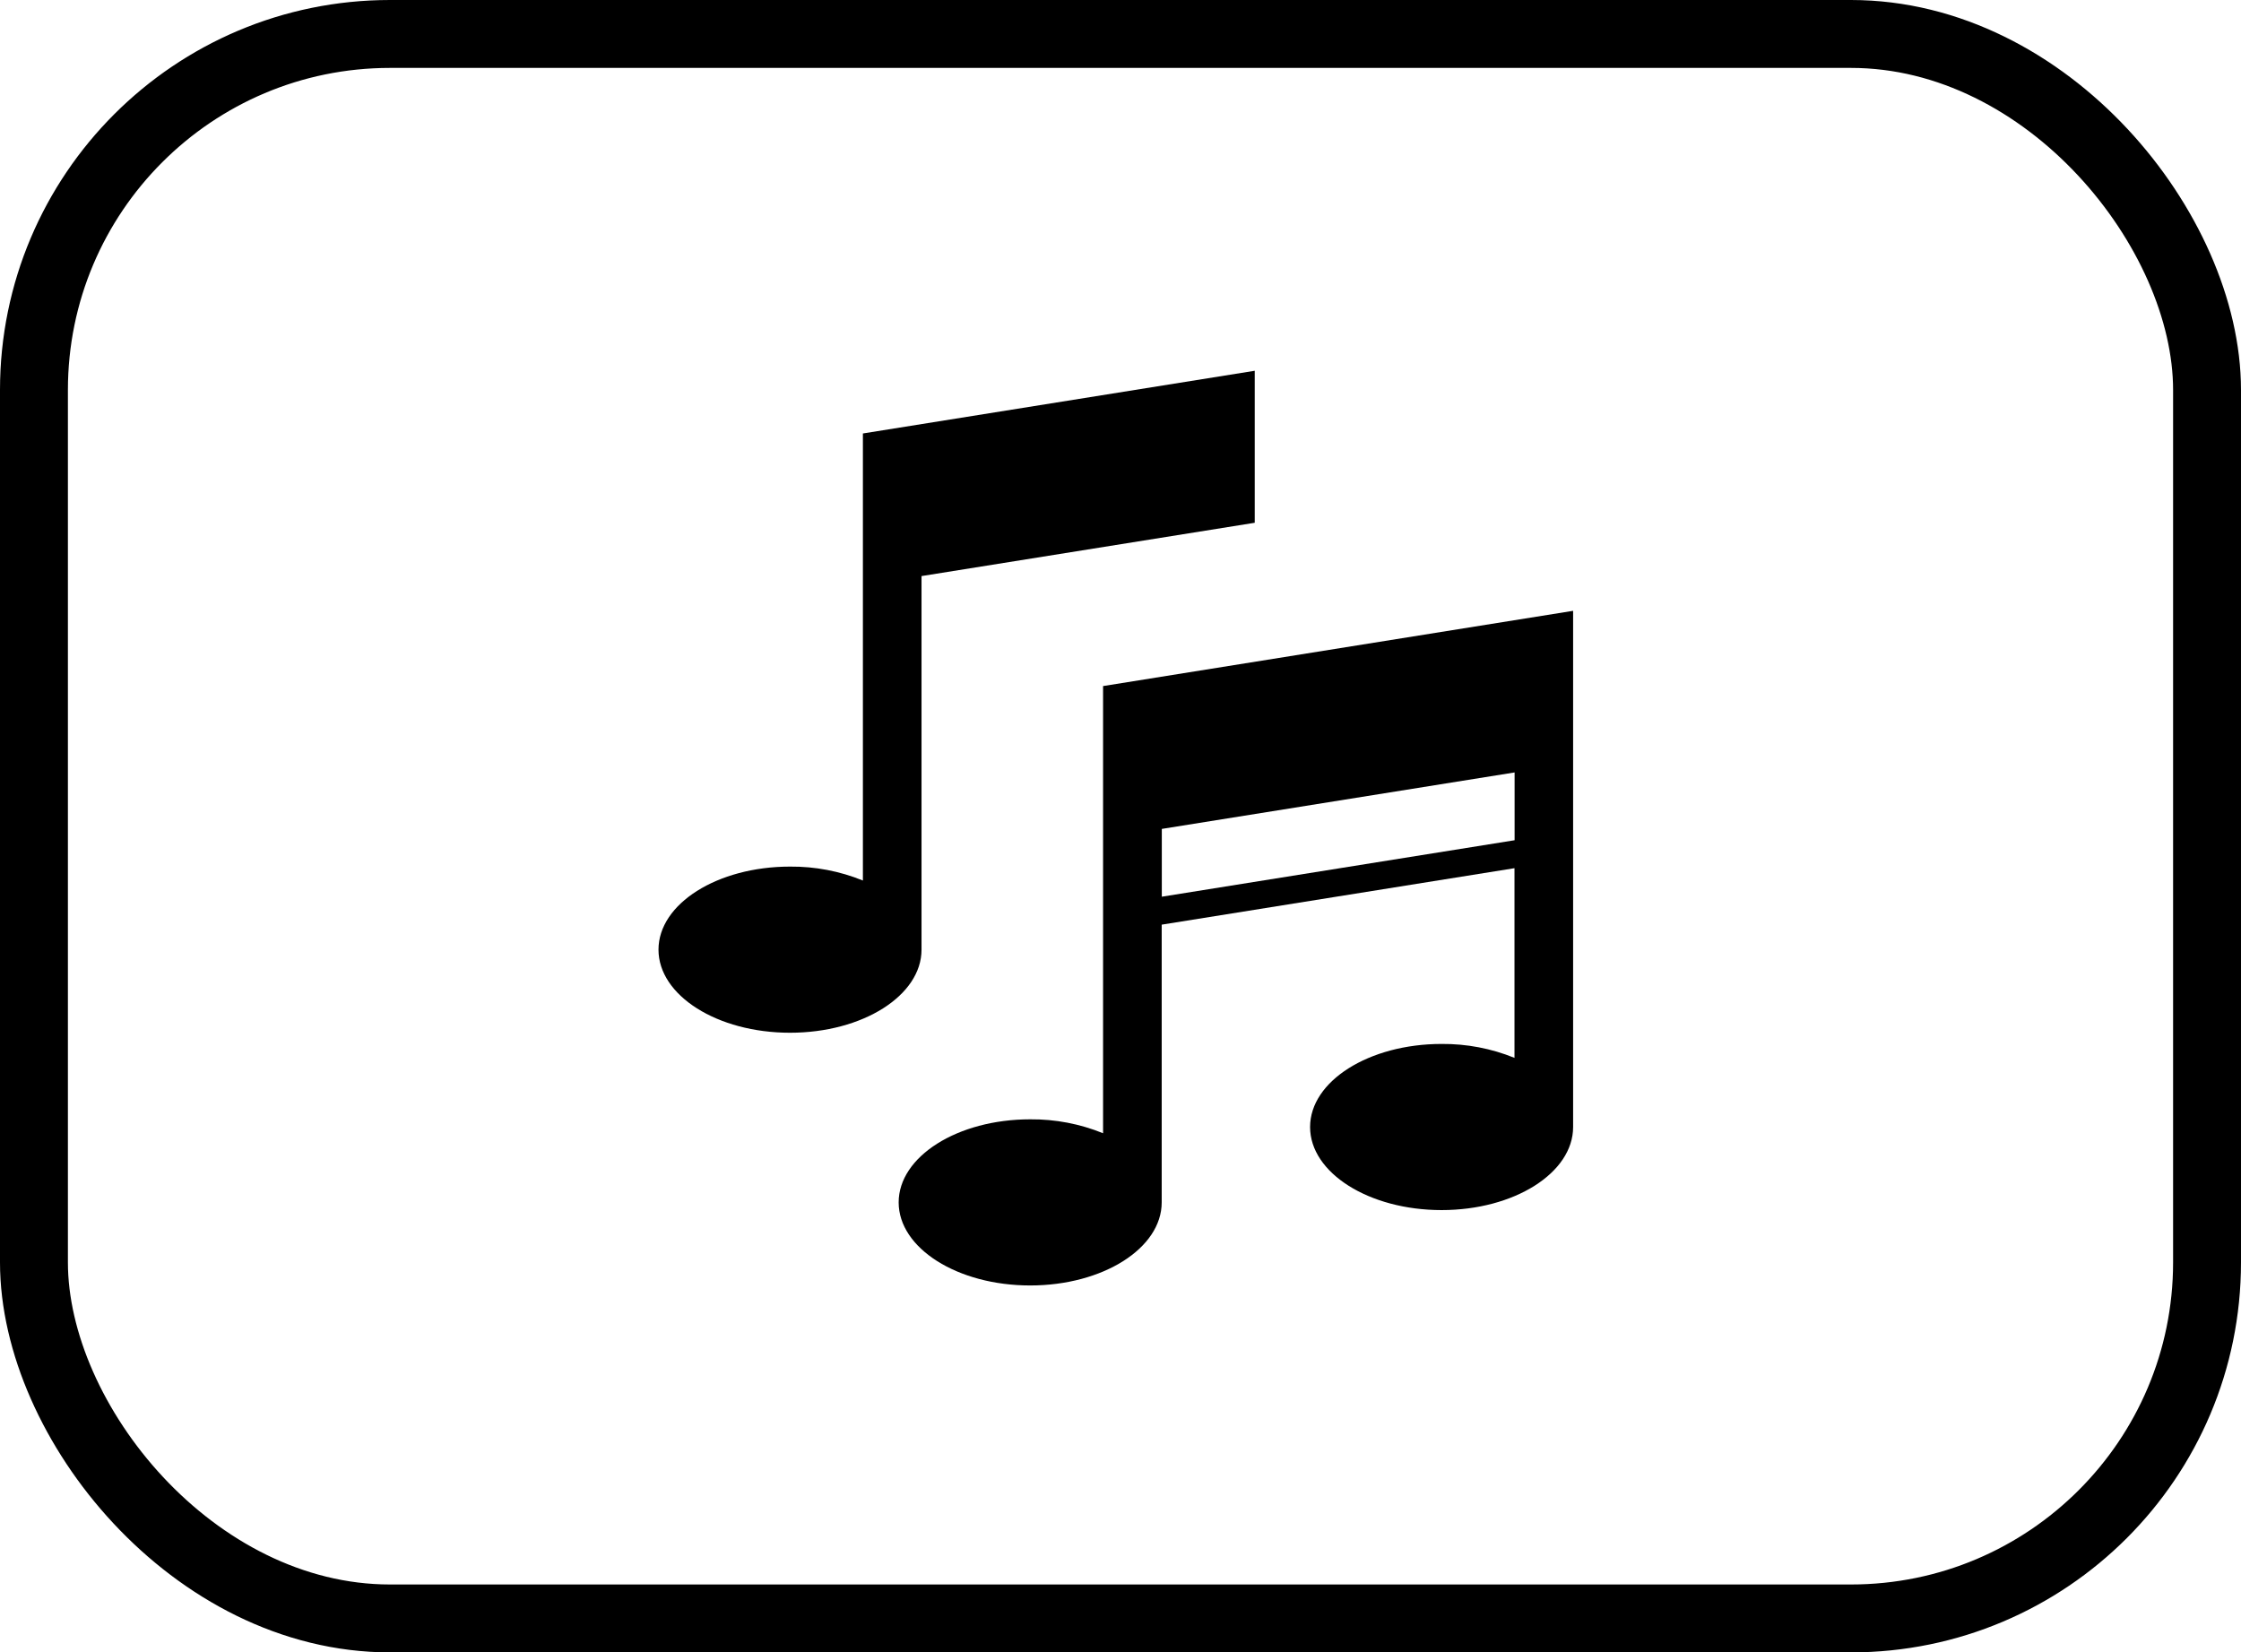 <?xml version="1.0" encoding="UTF-8"?>
<svg id="Layer_2" data-name="Layer 2" xmlns="http://www.w3.org/2000/svg" viewBox="0 0 198 146">
  <defs>
    <style>
      .cls-1 {
        fill: #000;
        stroke-width: 0px;
      }

      .cls-2 {
        fill: none;
        stroke: #000;
        stroke-miterlimit: 10;
        stroke-width: 6px;
      }
    </style>
  </defs>
  <g id="Layer_3" data-name="Layer 3">
    <g>
      <rect class="cls-2" x="3" y="3" width="192" height="140" rx="31.46" ry="31.46"/>
      <g>
        <path class="cls-1" d="M76.24,77.8c-2.04-.83-4.23-1.25-6.44-1.23-6.42,0-11.62,3.29-11.62,7.34s5.2,7.34,11.62,7.34,11.62-3.29,11.62-7.34v-33.01l29.44-4.71v-13.43l-34.62,5.54v39.5Z"/>
        <path class="cls-1" d="M97.46,60.64v39.49c-2.04-.83-4.23-1.25-6.44-1.23-6.42,0-11.62,3.29-11.62,7.34s5.2,7.34,11.62,7.34,11.62-3.29,11.62-7.34v-24.54l31.17-4.99v16.76c-2.04-.83-4.23-1.25-6.44-1.23-6.42,0-11.62,3.29-11.62,7.34s5.2,7.34,11.62,7.34,11.62-3.29,11.62-7.34v-45.61l-41.54,6.65ZM102.65,79.23v-5.99l31.17-4.99v5.99l-31.17,4.99Z"/>
      </g>
    </g>
  </g>
</svg>